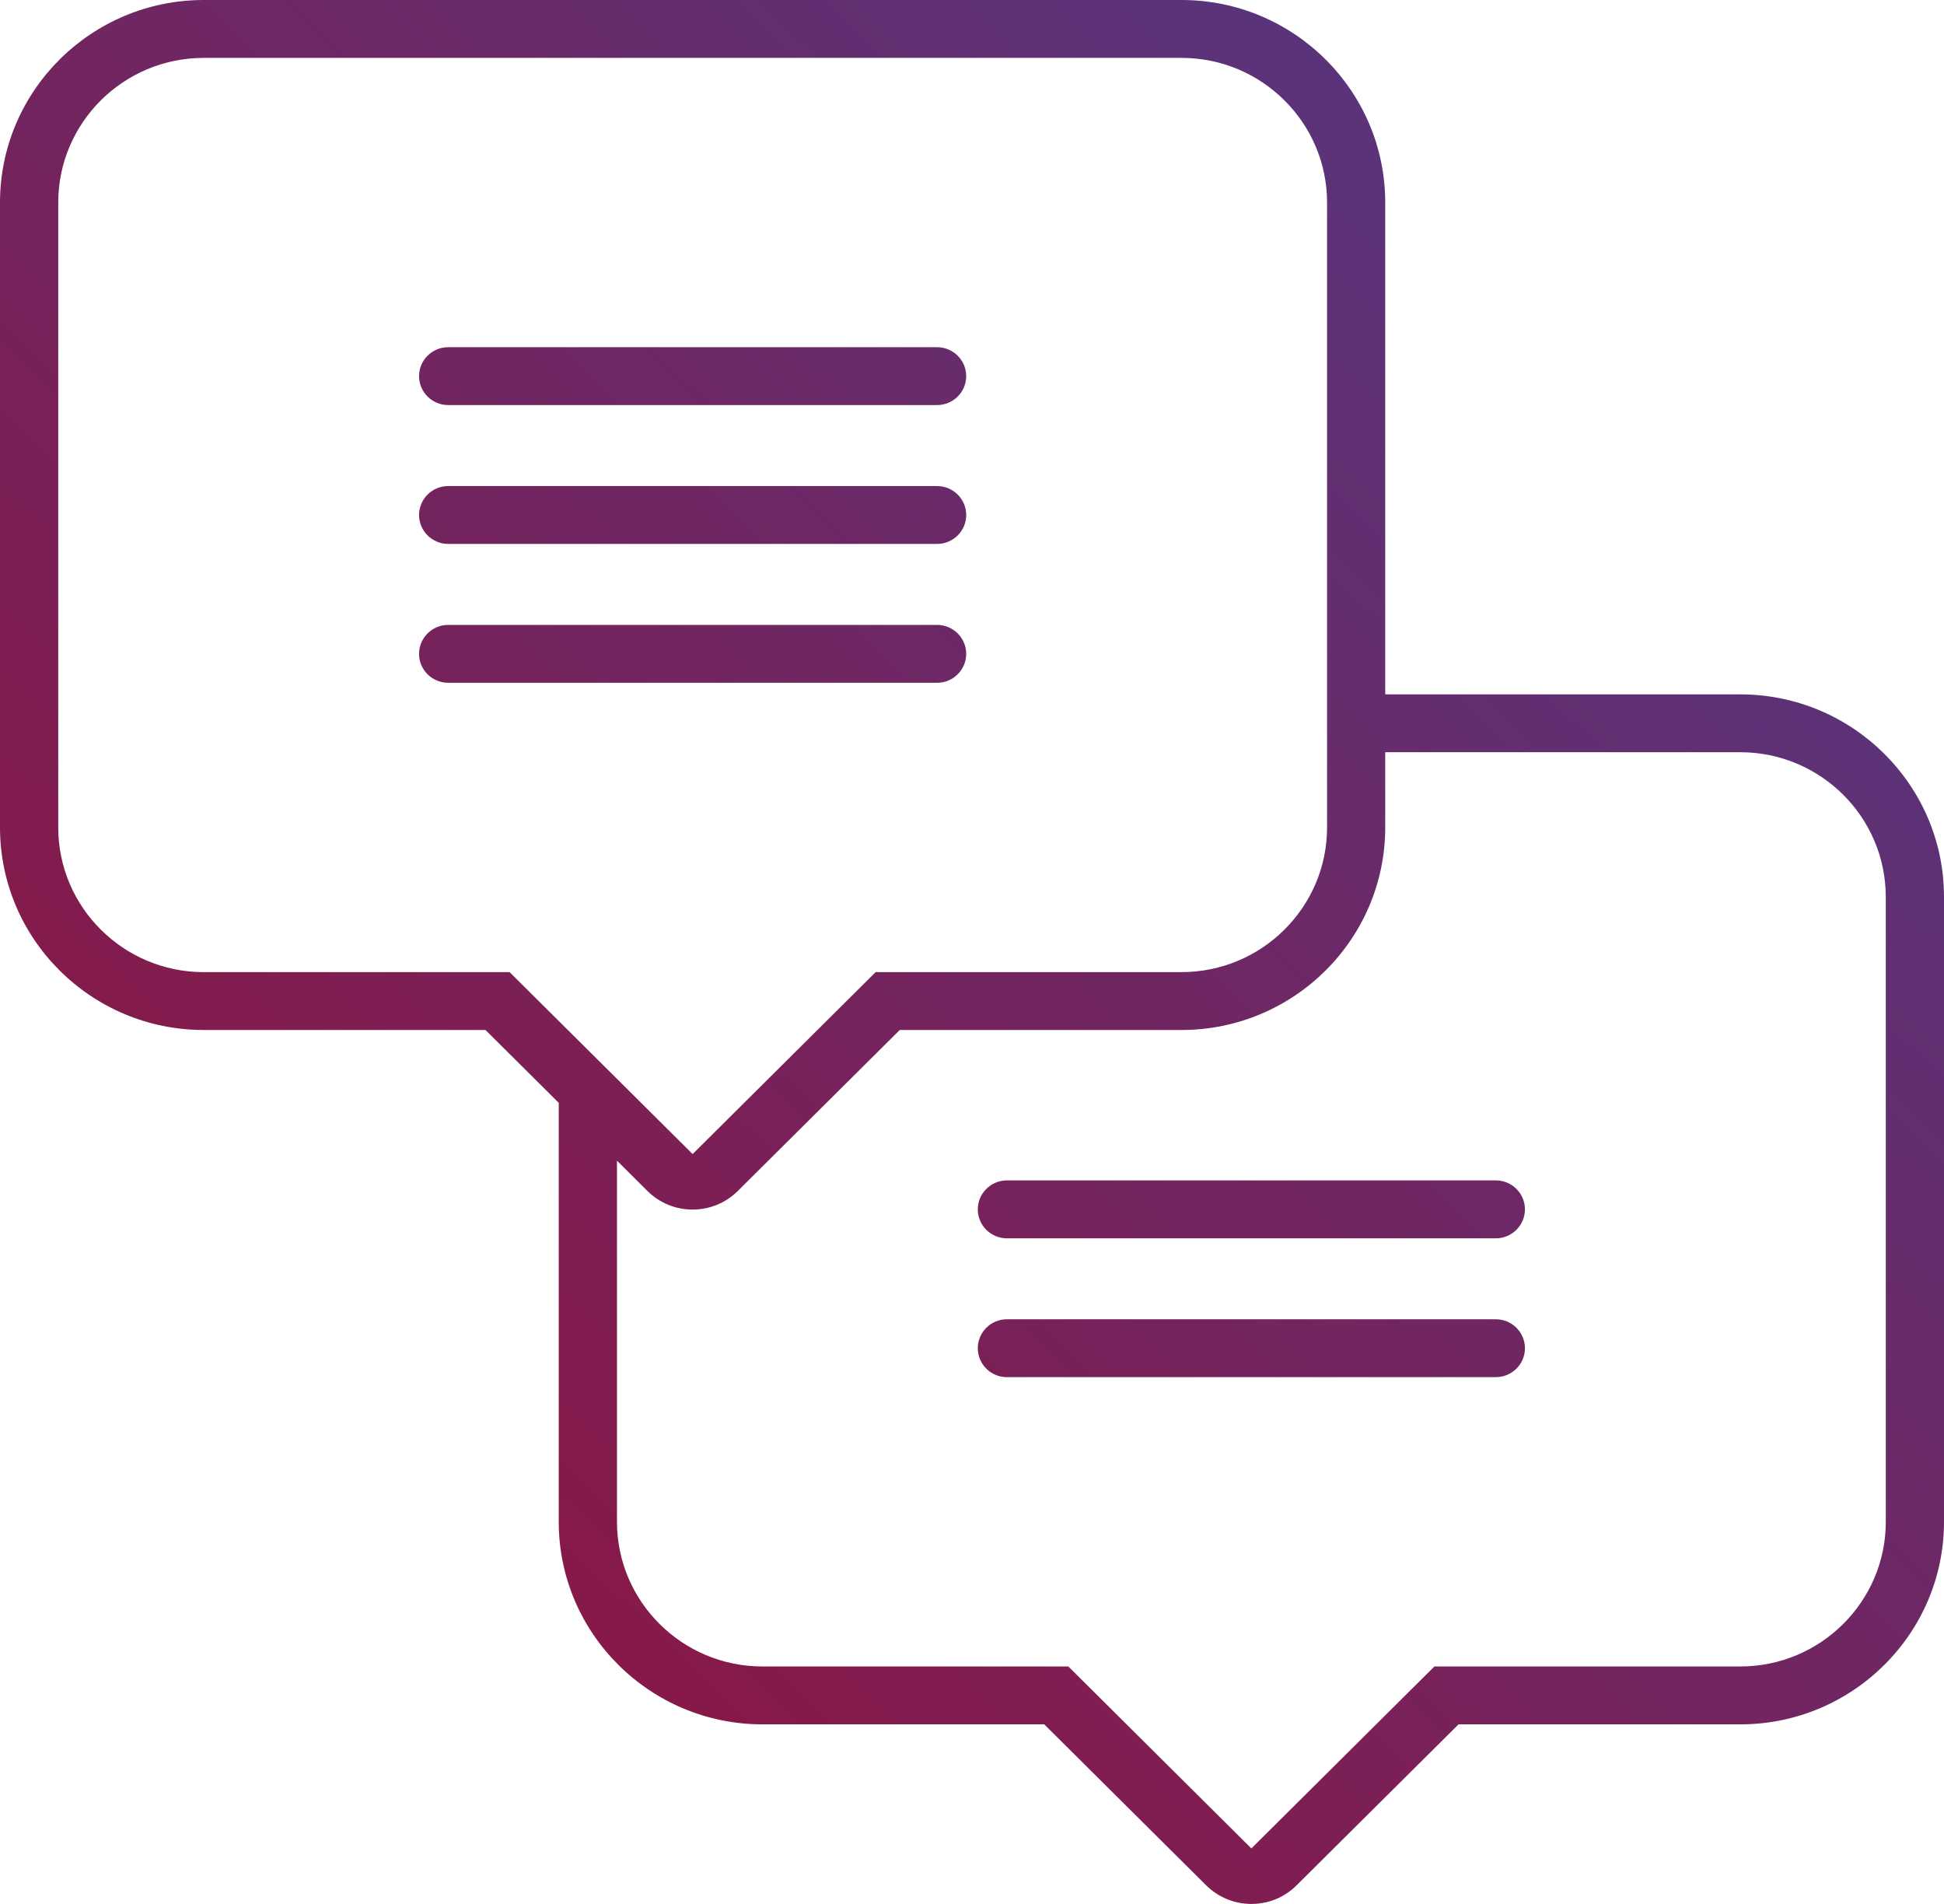 <?xml version="1.0" encoding="utf-8"?>
<!-- Generator: Adobe Illustrator 23.0.3, SVG Export Plug-In . SVG Version: 6.00 Build 0)  -->
<svg version="1.1" id="Layer_1" xmlns="http://www.w3.org/2000/svg" xmlns:xlink="http://www.w3.org/1999/xlink" x="0px" y="0px"
	 viewBox="0 0 48 47" style="enable-background:new 0 0 48 47;" xml:space="preserve">
<style type="text/css">
	.st0{fill:#231F20;}
	.st1{fill:#000002;}
</style>
<defs>
      <linearGradient id="Gradient1">
        <stop class="stop1" offset="0%"/>
        <stop class="stop3" offset="100%"/>
      </linearGradient>
      <linearGradient id="Gradient2" x1="0" x2="1" y1="1" y2="0">
        <stop offset="0%" stop-color="#970f37"/>
        <stop offset="100%" stop-color="#4d3b88"/>
      </linearGradient>
      <style type="text/css"><![CDATA[
        #rect1 { fill: url(#Gradient1); }
        .stop1 { stop-color: #970f37; }
        .stop3 { stop-color: #4d3b88; }
      ]]></style>
  </defs>
<path fill="url(#Gradient2)" d="M10.347,9.285c0-0.394,0.322-0.714,0.719-0.714h12.072
	c0.396,0,0.719,0.32,0.719,0.714S23.534,9.999,23.138,9.999H11.066
	C10.67,9.999,10.347,9.679,10.347,9.285z M36.934,32.567H24.862
	c-0.396,0-0.719,0.321-0.719,0.715s0.322,0.714,0.719,0.714h12.072
	c0.396,0,0.719-0.32,0.719-0.714S37.33,32.567,36.934,32.567z M36.934,29.139
	H24.862c-0.396,0-0.719,0.321-0.719,0.715s0.322,0.715,0.719,0.715h12.072
	c0.396,0,0.719-0.321,0.719-0.715S37.33,29.139,36.934,29.139z M48,22.14v15.427
	c0,2.757-2.257,5-5.03,5h-6.957l-3.997,3.972
	C31.718,46.836,31.322,47,30.9,47c-0,0-0.001,0-0.001,0
	c-0.422,0-0.819-0.164-1.119-0.461l-3.996-3.972h-6.958
	c-2.774,0-5.03-2.243-5.03-5V27.224l-1.809-1.798H5.03
	C2.256,25.426,0,23.183,0,20.426V5C0,2.243,2.256,0,5.03,0h24.143
	c2.774,0,5.03,2.243,5.03,5v12.141h8.766C45.743,17.141,48,19.384,48,22.14z
	 M17.102,28.489l4.519-4.492h7.553c1.981,0,3.593-1.602,3.593-3.571V5
	c0-1.969-1.612-3.571-3.593-3.571H5.03c-1.981,0-3.592,1.602-3.592,3.571v15.427
	c0,1.969,1.612,3.571,3.592,3.571h7.553L17.102,28.489z M46.562,22.14
	c0-1.969-1.612-3.571-3.593-3.571h-8.766v1.857c0,2.757-2.257,5-5.03,5
	h-6.957l-3.997,3.972c-0.298,0.297-0.694,0.46-1.116,0.461c-0,0-0.001,0-0.001,0
	c-0.422,0-0.819-0.164-1.118-0.461l-0.75-0.746v8.915
	c0,1.969,1.612,3.571,3.592,3.571h7.553l4.519,4.492l4.519-4.492h7.553
	c1.981,0,3.593-1.602,3.593-3.571V22.14z M23.857,16.141
	c0-0.394-0.323-0.715-0.719-0.715H11.066c-0.396,0-0.719,0.321-0.719,0.715
	s0.322,0.714,0.719,0.714h12.072C23.534,16.856,23.857,16.535,23.857,16.141z
	 M11.066,13.427h12.072c0.396,0,0.719-0.32,0.719-0.714
	c0-0.394-0.323-0.714-0.719-0.714H11.066c-0.396,0-0.719,0.32-0.719,0.714
	C10.347,13.107,10.67,13.427,11.066,13.427z"/>
</svg>
